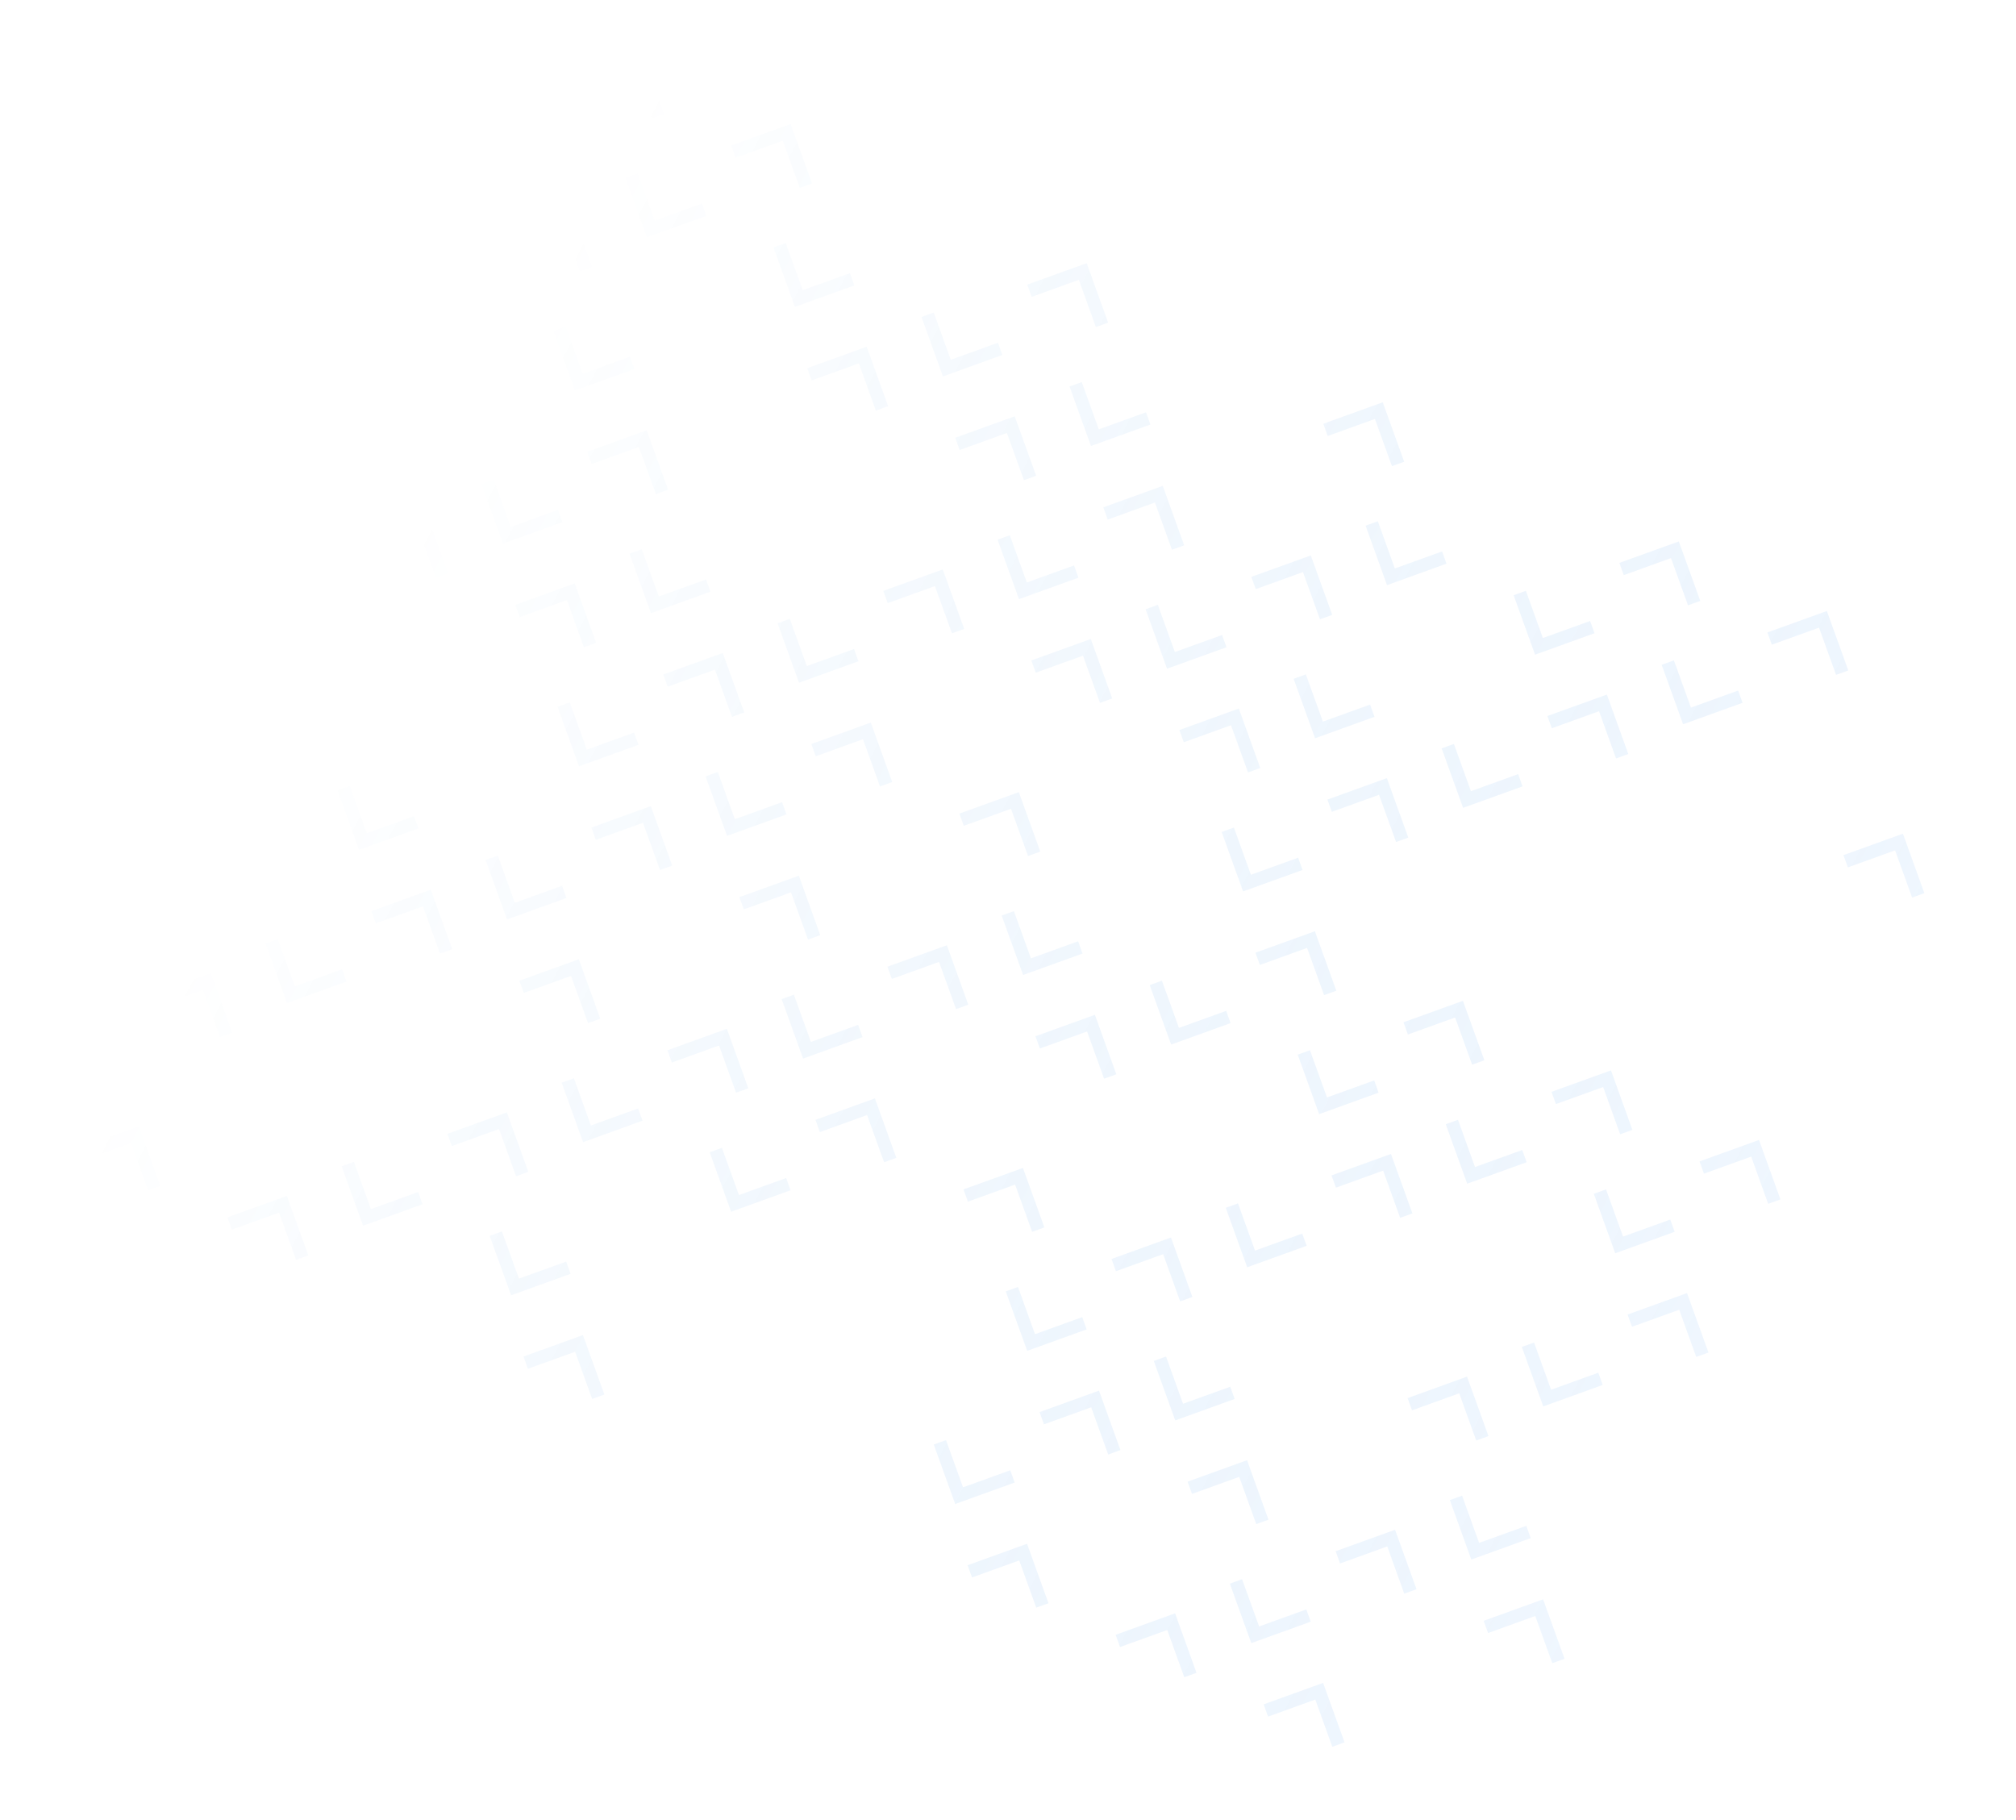 <svg width="1824" height="1647" viewBox="0 0 1824 1647" fill="none" xmlns="http://www.w3.org/2000/svg">
<path d="M75.822 1049.62L71.83 1038.54L125.624 1019.13L145.012 1072.93L133.937 1076.93L118.541 1034.2L75.822 1049.62Z" fill="url(#paint0_linear_533_11)"/>
<path d="M879.432 1427.27L875.44 1416.19L929.235 1396.78L948.622 1450.58L937.547 1454.58L922.151 1411.85L879.432 1427.27Z" fill="url(#paint1_linear_533_11)"/>
<path d="M1147.3 1553.15L1143.31 1542.07L1197.1 1522.66L1216.49 1576.46L1205.42 1580.46L1190.02 1537.74L1147.3 1553.15Z" fill="url(#paint2_linear_533_11)"/>
<path d="M209.757 1112.56L205.765 1101.48L259.559 1082.07L278.947 1135.88L267.872 1139.87L252.476 1097.15L209.757 1112.56Z" fill="url(#paint3_linear_533_11)"/>
<path d="M477.627 1238.44L473.635 1227.37L527.43 1207.96L546.817 1261.76L535.742 1265.75L520.346 1223.03L477.627 1238.44Z" fill="url(#paint4_linear_533_11)"/>
<path d="M1013.37 1490.21L1009.38 1479.13L1063.17 1459.72L1082.56 1513.52L1071.48 1517.52L1056.09 1474.79L1013.37 1490.21Z" fill="url(#paint5_linear_533_11)"/>
<path d="M140.931 911.07L136.94 899.993L190.734 880.582L210.122 934.384L199.047 938.381L183.651 895.655L140.931 911.07Z" fill="url(#paint6_linear_533_11)"/>
<path d="M408.801 1036.95L404.81 1025.88L458.604 1006.46L477.992 1060.27L466.917 1064.26L451.521 1021.54L408.801 1036.95Z" fill="url(#paint7_linear_533_11)"/>
<path d="M944.541 1288.72L940.55 1277.64L994.344 1258.23L1013.73 1312.03L1002.66 1316.03L987.261 1273.3L944.541 1288.72Z" fill="url(#paint8_linear_533_11)"/>
<path d="M1212.41 1414.6L1208.42 1403.52L1262.21 1384.11L1281.6 1437.92L1270.53 1441.91L1255.13 1399.19L1212.41 1414.6Z" fill="url(#paint9_linear_533_11)"/>
<path d="M1078.48 1351.66L1074.48 1340.58L1128.28 1321.17L1147.67 1374.97L1136.59 1378.97L1121.2 1336.24L1078.48 1351.66Z" fill="url(#paint10_linear_533_11)"/>
<path d="M1346.35 1477.54L1342.35 1466.47L1396.15 1447.05L1415.54 1500.86L1404.46 1504.85L1389.07 1462.13L1346.35 1477.54Z" fill="url(#paint11_linear_533_11)"/>
<path d="M473.911 898.404L469.92 887.327L523.714 867.915L543.102 921.718L532.027 925.714L516.63 882.989L473.911 898.404Z" fill="url(#paint12_linear_533_11)"/>
<path d="M741.781 1024.29L737.79 1013.21L791.584 993.798L810.972 1047.6L799.897 1051.6L784.5 1008.87L741.781 1024.29Z" fill="url(#paint13_linear_533_11)"/>
<path d="M1009.65 1150.17L1005.66 1139.09L1059.45 1119.68L1078.84 1173.48L1067.77 1177.48L1052.37 1134.75L1009.65 1150.17Z" fill="url(#paint14_linear_533_11)"/>
<path d="M1277.52 1276.05L1273.53 1264.98L1327.32 1245.56L1346.71 1299.37L1335.64 1303.36L1320.24 1260.64L1277.52 1276.05Z" fill="url(#paint15_linear_533_11)"/>
<path d="M339.976 835.462L335.985 824.385L389.779 804.974L409.167 858.776L398.092 862.773L382.695 820.047L339.976 835.462Z" fill="url(#paint16_linear_533_11)"/>
<path d="M607.846 961.345L603.855 950.268L657.649 930.856L677.037 984.659L665.962 988.656L650.565 945.93L607.846 961.345Z" fill="url(#paint17_linear_533_11)"/>
<path d="M875.716 1087.23L871.725 1076.15L925.519 1056.74L944.907 1110.54L933.832 1114.54L918.435 1071.81L875.716 1087.23Z" fill="url(#paint18_linear_533_11)"/>
<path d="M443.01 93.964L431.935 97.96L451.323 151.763L505.117 132.352L501.126 121.275L458.406 136.69L443.01 93.964Z" fill="url(#paint19_linear_533_11)"/>
<path d="M710.88 219.847L699.805 223.843L719.193 277.646L772.987 258.234L768.996 247.157L726.277 262.573L710.88 219.847Z" fill="url(#paint20_linear_533_11)"/>
<path d="M978.75 345.729L967.675 349.726L987.063 403.529L1040.86 384.117L1036.87 373.04L994.147 388.455L978.75 345.729Z" fill="url(#paint21_linear_533_11)"/>
<path d="M1246.62 471.612L1235.54 475.609L1254.93 529.412L1308.73 510L1304.74 498.923L1262.02 514.338L1246.62 471.612Z" fill="url(#paint22_linear_533_11)"/>
<path d="M1514.49 597.495L1503.41 601.492L1522.8 655.295L1576.6 635.883L1572.61 624.806L1529.89 640.221L1514.49 597.495Z" fill="url(#paint23_linear_533_11)"/>
<path d="M576.945 156.905L565.87 160.902L585.258 214.705L639.052 195.293L635.061 184.216L592.342 199.631L576.945 156.905Z" fill="url(#paint24_linear_533_11)"/>
<path d="M844.815 282.788L833.74 286.785L853.128 340.588L906.922 321.176L902.931 310.099L860.212 325.514L844.815 282.788Z" fill="url(#paint25_linear_533_11)"/>
<path d="M1380.56 534.554L1369.48 538.55L1388.87 592.353L1442.66 572.941L1438.67 561.864L1395.95 577.28L1380.56 534.554Z" fill="url(#paint26_linear_533_11)"/>
<path d="M539.021 759.854L535.029 748.777L588.824 729.366L608.212 783.169L597.136 787.165L581.74 744.439L539.021 759.854Z" fill="url(#paint27_linear_533_11)"/>
<path d="M806.891 885.737L802.899 874.66L856.694 855.249L876.082 909.051L865.006 913.048L849.61 870.322L806.891 885.737Z" fill="url(#paint28_linear_533_11)"/>
<path d="M672.956 822.796L668.964 811.719L722.759 792.307L742.147 846.11L731.071 850.107L715.675 807.381L672.956 822.796Z" fill="url(#paint29_linear_533_11)"/>
<path d="M940.826 948.679L936.834 937.602L990.629 918.19L1010.02 971.993L998.941 975.989L983.545 933.264L940.826 948.679Z" fill="url(#paint30_linear_533_11)"/>
<path d="M1208.7 1074.56L1204.7 1063.48L1258.5 1044.07L1277.89 1097.88L1266.81 1101.87L1251.42 1059.15L1208.7 1074.56Z" fill="url(#paint31_linear_533_11)"/>
<path d="M1476.57 1200.44L1472.57 1189.37L1526.37 1169.96L1545.76 1223.76L1534.68 1227.75L1519.29 1185.03L1476.57 1200.44Z" fill="url(#paint32_linear_533_11)"/>
<path d="M913.634 484.292L902.559 488.288L921.947 542.091L975.741 522.68L971.75 511.603L929.031 527.018L913.634 484.292Z" fill="url(#paint33_linear_533_11)"/>
<path d="M1181.5 610.175L1170.43 614.171L1189.82 667.974L1243.61 648.562L1239.62 637.485L1196.9 652.901L1181.5 610.175Z" fill="url(#paint34_linear_533_11)"/>
<path d="M511.829 295.468L500.754 299.464L520.142 353.267L573.936 333.855L569.945 322.778L527.226 338.194L511.829 295.468Z" fill="url(#paint35_linear_533_11)"/>
<path d="M1047.57 547.233L1036.49 551.23L1055.88 605.033L1109.68 585.621L1105.68 574.544L1062.97 589.959L1047.57 547.233Z" fill="url(#paint36_linear_533_11)"/>
<path d="M1315.44 673.116L1304.36 677.113L1323.75 730.916L1377.55 711.504L1373.55 700.427L1330.84 715.842L1315.44 673.116Z" fill="url(#paint37_linear_533_11)"/>
<path d="M336.261 495.422L332.269 484.345L386.064 464.934L405.451 518.737L394.376 522.733L378.98 480.007L336.261 495.422Z" fill="url(#paint38_linear_533_11)"/>
<path d="M604.131 621.305L600.139 610.228L653.934 590.816L673.321 644.619L662.246 648.616L646.85 605.89L604.131 621.305Z" fill="url(#paint39_linear_533_11)"/>
<path d="M872.001 747.188L868.009 736.111L921.804 716.699L941.191 770.502L930.116 774.499L914.72 731.773L872.001 747.188Z" fill="url(#paint40_linear_533_11)"/>
<path d="M1139.87 873.071L1135.88 861.994L1189.67 842.582L1209.06 896.385L1197.99 900.381L1182.59 857.656L1139.87 873.071Z" fill="url(#paint41_linear_533_11)"/>
<path d="M1407.74 998.954L1403.75 987.876L1457.54 968.465L1476.93 1022.27L1465.86 1026.26L1450.46 983.538L1407.74 998.954Z" fill="url(#paint42_linear_533_11)"/>
<path d="M470.196 558.364L466.204 547.287L519.999 527.875L539.386 581.678L528.311 585.675L512.915 542.949L470.196 558.364Z" fill="url(#paint43_linear_533_11)"/>
<path d="M738.066 684.247L734.074 673.169L787.869 653.758L807.256 707.561L796.181 711.557L780.785 668.831L738.066 684.247Z" fill="url(#paint44_linear_533_11)"/>
<path d="M1273.81 936.012L1269.81 924.935L1323.61 905.523L1343 959.326L1331.92 963.323L1316.53 920.597L1273.81 936.012Z" fill="url(#paint45_linear_533_11)"/>
<path d="M1541.68 1061.89L1537.68 1050.82L1591.48 1031.41L1610.87 1085.21L1599.79 1089.21L1584.4 1046.48L1541.68 1061.89Z" fill="url(#paint46_linear_533_11)"/>
<path d="M312.778 371.089L301.703 375.085L321.091 428.888L374.885 409.476L370.894 398.399L328.175 413.815L312.778 371.089Z" fill="url(#paint47_linear_533_11)"/>
<path d="M580.648 496.971L569.573 500.968L588.961 554.771L642.755 535.359L638.764 524.282L596.045 539.697L580.648 496.971Z" fill="url(#paint48_linear_533_11)"/>
<path d="M1116.39 748.737L1105.31 752.734L1124.7 806.537L1178.5 787.125L1174.5 776.048L1131.78 791.463L1116.39 748.737Z" fill="url(#paint49_linear_533_11)"/>
<path d="M446.713 434.03L435.638 438.027L455.026 491.83L508.82 472.418L504.829 461.341L462.11 476.756L446.713 434.03Z" fill="url(#paint50_linear_533_11)"/>
<path d="M714.583 559.913L703.508 563.909L722.896 617.712L776.69 598.301L772.699 587.224L729.98 602.639L714.583 559.913Z" fill="url(#paint51_linear_533_11)"/>
<path d="M937.111 608.639L933.119 597.562L986.914 578.15L1006.3 631.953L995.226 635.949L979.83 593.224L937.111 608.639Z" fill="url(#paint52_linear_533_11)"/>
<path d="M1204.98 734.522L1200.99 723.444L1254.78 704.033L1274.17 757.836L1263.1 761.832L1247.7 719.106L1204.98 734.522Z" fill="url(#paint53_linear_533_11)"/>
<path d="M535.306 419.815L531.314 408.738L585.109 389.326L604.496 443.129L593.421 447.125L578.025 404.399L535.306 419.815Z" fill="url(#paint54_linear_533_11)"/>
<path d="M803.176 545.697L799.184 534.62L852.979 515.209L872.366 569.012L861.291 573.008L845.895 530.282L803.176 545.697Z" fill="url(#paint55_linear_533_11)"/>
<path d="M1071.05 671.58L1067.05 660.503L1120.85 641.091L1140.24 694.894L1129.16 698.891L1113.76 656.165L1071.05 671.58Z" fill="url(#paint56_linear_533_11)"/>
<path d="M515.532 635.534L504.457 639.53L523.845 693.333L577.639 673.922L573.648 662.845L530.929 678.26L515.532 635.534Z" fill="url(#paint57_linear_533_11)"/>
<path d="M1051.27 887.299L1040.2 891.296L1059.59 945.099L1113.38 925.687L1109.39 914.61L1066.67 930.025L1051.27 887.299Z" fill="url(#paint58_linear_533_11)"/>
<path d="M1319.14 1013.18L1308.07 1017.18L1327.46 1070.98L1381.25 1051.57L1377.26 1040.49L1334.54 1055.91L1319.14 1013.18Z" fill="url(#paint59_linear_533_11)"/>
<path d="M649.467 698.475L638.392 702.472L657.78 756.275L711.574 736.863L707.583 725.786L664.864 741.201L649.467 698.475Z" fill="url(#paint60_linear_533_11)"/>
<path d="M917.337 824.358L906.262 828.355L925.65 882.158L979.444 862.746L975.453 851.669L932.734 867.084L917.337 824.358Z" fill="url(#paint61_linear_533_11)"/>
<path d="M1185.21 950.241L1174.13 954.237L1193.52 1008.04L1247.31 988.629L1243.32 977.552L1200.6 992.967L1185.21 950.241Z" fill="url(#paint62_linear_533_11)"/>
<path d="M1453.08 1076.12L1442 1080.12L1461.39 1133.92L1515.18 1114.51L1511.19 1103.43L1468.47 1118.85L1453.08 1076.12Z" fill="url(#paint63_linear_533_11)"/>
<path d="M466.48 218.324L462.489 207.247L516.283 187.835L535.671 241.638L524.596 245.635L509.2 202.909L466.48 218.324Z" fill="url(#paint64_linear_533_11)"/>
<path d="M734.35 344.207L730.359 333.13L784.153 313.718L803.541 367.521L792.466 371.517L777.07 328.792L734.35 344.207Z" fill="url(#paint65_linear_533_11)"/>
<path d="M1002.22 470.09L998.229 459.013L1052.02 439.601L1071.41 493.404L1060.34 497.4L1044.94 454.674L1002.22 470.09Z" fill="url(#paint66_linear_533_11)"/>
<path d="M868.285 407.148L864.294 396.071L918.088 376.66L937.476 430.462L926.401 434.459L911.005 391.733L868.285 407.148Z" fill="url(#paint67_linear_533_11)"/>
<path d="M1136.16 533.031L1132.16 521.954L1185.96 502.542L1205.35 556.345L1194.27 560.342L1178.87 517.616L1136.16 533.031Z" fill="url(#paint68_linear_533_11)"/>
<path d="M1404.03 658.914L1400.03 647.837L1453.83 628.425L1473.22 682.228L1462.14 686.224L1446.74 643.499L1404.03 658.914Z" fill="url(#paint69_linear_533_11)"/>
<path d="M1671.9 784.796L1667.9 773.719L1721.7 754.308L1741.09 808.111L1730.01 812.107L1714.61 769.381L1671.9 784.796Z" fill="url(#paint70_linear_533_11)"/>
<path d="M182.546 648.213L171.471 652.21L190.859 706.013L244.653 686.601L240.662 675.524L197.943 690.939L182.546 648.213Z" fill="url(#paint71_linear_533_11)"/>
<path d="M450.416 774.096L439.341 778.093L458.729 831.896L512.523 812.484L508.532 801.407L465.813 816.822L450.416 774.096Z" fill="url(#paint72_linear_533_11)"/>
<path d="M718.286 899.979L707.211 903.976L726.599 957.779L780.393 938.367L776.402 927.29L733.683 942.705L718.286 899.979Z" fill="url(#paint73_linear_533_11)"/>
<path d="M316.481 711.155L305.406 715.151L324.794 768.954L378.588 749.543L374.597 738.466L331.878 753.881L316.481 711.155Z" fill="url(#paint74_linear_533_11)"/>
<path d="M1120.09 1088.8L1109.02 1092.8L1128.4 1146.6L1182.2 1127.19L1178.21 1116.11L1135.49 1131.53L1120.09 1088.8Z" fill="url(#paint75_linear_533_11)"/>
<path d="M1387.96 1214.69L1376.89 1218.68L1396.27 1272.49L1450.07 1253.07L1446.08 1242L1403.36 1257.41L1387.96 1214.69Z" fill="url(#paint76_linear_533_11)"/>
<path d="M531.59 79.775L527.599 68.698L581.393 49.286L600.781 103.089L589.706 107.086L574.309 64.36L531.59 79.775Z" fill="url(#paint77_linear_533_11)"/>
<path d="M1603.07 583.306L1599.08 572.229L1652.87 552.817L1672.26 606.62L1661.19 610.617L1645.79 567.891L1603.07 583.306Z" fill="url(#paint78_linear_533_11)"/>
<path d="M665.525 142.716L661.534 131.639L715.328 112.228L734.716 166.03L723.641 170.027L708.244 127.301L665.525 142.716Z" fill="url(#paint79_linear_533_11)"/>
<path d="M933.395 268.599L929.404 257.522L983.198 238.11L1002.59 291.913L991.511 295.91L976.114 253.184L933.395 268.599Z" fill="url(#paint80_linear_533_11)"/>
<path d="M1201.27 394.482L1197.27 383.405L1251.07 363.993L1270.46 417.796L1259.38 421.792L1243.98 379.067L1201.27 394.482Z" fill="url(#paint81_linear_533_11)"/>
<path d="M1469.14 520.365L1465.14 509.287L1518.94 489.876L1538.33 543.679L1527.25 547.675L1511.85 504.949L1469.14 520.365Z" fill="url(#paint82_linear_533_11)"/>
<path d="M653.17 1038.54L642.095 1042.54L661.483 1096.34L715.277 1076.93L711.286 1065.85L668.567 1081.27L653.17 1038.54Z" fill="url(#paint83_linear_533_11)"/>
<path d="M921.04 1164.42L909.965 1168.42L929.353 1222.22L983.147 1202.81L979.156 1191.73L936.437 1207.15L921.04 1164.42Z" fill="url(#paint84_linear_533_11)"/>
<path d="M251.365 849.717L240.29 853.714L259.678 907.517L313.472 888.105L309.481 877.028L266.762 892.443L251.365 849.717Z" fill="url(#paint85_linear_533_11)"/>
<path d="M519.235 975.6L508.16 979.597L527.548 1033.4L581.342 1013.99L577.351 1002.91L534.632 1018.33L519.235 975.6Z" fill="url(#paint86_linear_533_11)"/>
<path d="M1054.98 1227.37L1043.9 1231.36L1063.29 1285.17L1117.08 1265.75L1113.09 1254.68L1070.37 1270.09L1054.98 1227.37Z" fill="url(#paint87_linear_533_11)"/>
<path d="M1322.85 1353.25L1311.77 1357.24L1331.16 1411.05L1384.95 1391.64L1380.96 1380.56L1338.24 1395.97L1322.85 1353.25Z" fill="url(#paint88_linear_533_11)"/>
<path d="M52.314 925.338L41.239 929.335L60.627 983.138L114.421 963.726L110.43 952.649L67.711 968.064L52.314 925.338Z" fill="url(#paint89_linear_533_11)"/>
<path d="M320.184 1051.22L309.109 1055.22L328.497 1109.02L382.291 1089.61L378.3 1078.53L335.581 1093.95L320.184 1051.22Z" fill="url(#paint90_linear_533_11)"/>
<path d="M855.924 1302.99L844.849 1306.98L864.237 1360.79L918.031 1341.37L914.04 1330.3L871.321 1345.71L855.924 1302.99Z" fill="url(#paint91_linear_533_11)"/>
<path d="M1123.79 1428.87L1112.72 1432.87L1132.11 1486.67L1185.9 1467.26L1181.91 1456.18L1139.19 1471.6L1123.79 1428.87Z" fill="url(#paint92_linear_533_11)"/>
<path d="M454.119 1114.16L443.044 1118.16L462.432 1171.96L516.226 1152.55L512.235 1141.47L469.516 1156.89L454.119 1114.16Z" fill="url(#paint93_linear_533_11)"/>
<defs>
<linearGradient id="paint0_linear_533_11" x1="2168.26" y1="569.115" x2="729.105" y2="-193.264" gradientUnits="userSpaceOnUse">
<stop stop-color="#BDDBFF" stop-opacity="0.2"/>
<stop offset="1" stop-color="#0072DB" stop-opacity="0"/>
</linearGradient>
<linearGradient id="paint1_linear_533_11" x1="2168.26" y1="569.115" x2="729.105" y2="-193.264" gradientUnits="userSpaceOnUse">
<stop stop-color="#BDDBFF" stop-opacity="0.2"/>
<stop offset="1" stop-color="#0072DB" stop-opacity="0"/>
</linearGradient>
<linearGradient id="paint2_linear_533_11" x1="2168.26" y1="569.115" x2="729.105" y2="-193.264" gradientUnits="userSpaceOnUse">
<stop stop-color="#BDDBFF" stop-opacity="0.2"/>
<stop offset="1" stop-color="#0072DB" stop-opacity="0"/>
</linearGradient>
<linearGradient id="paint3_linear_533_11" x1="2168.26" y1="569.115" x2="729.105" y2="-193.264" gradientUnits="userSpaceOnUse">
<stop stop-color="#BDDBFF" stop-opacity="0.2"/>
<stop offset="1" stop-color="#0072DB" stop-opacity="0"/>
</linearGradient>
<linearGradient id="paint4_linear_533_11" x1="2168.26" y1="569.115" x2="729.105" y2="-193.264" gradientUnits="userSpaceOnUse">
<stop stop-color="#BDDBFF" stop-opacity="0.2"/>
<stop offset="1" stop-color="#0072DB" stop-opacity="0"/>
</linearGradient>
<linearGradient id="paint5_linear_533_11" x1="2168.26" y1="569.115" x2="729.105" y2="-193.264" gradientUnits="userSpaceOnUse">
<stop stop-color="#BDDBFF" stop-opacity="0.2"/>
<stop offset="1" stop-color="#0072DB" stop-opacity="0"/>
</linearGradient>
<linearGradient id="paint6_linear_533_11" x1="2168.26" y1="569.115" x2="729.105" y2="-193.264" gradientUnits="userSpaceOnUse">
<stop stop-color="#BDDBFF" stop-opacity="0.2"/>
<stop offset="1" stop-color="#0072DB" stop-opacity="0"/>
</linearGradient>
<linearGradient id="paint7_linear_533_11" x1="2168.26" y1="569.115" x2="729.105" y2="-193.264" gradientUnits="userSpaceOnUse">
<stop stop-color="#BDDBFF" stop-opacity="0.2"/>
<stop offset="1" stop-color="#0072DB" stop-opacity="0"/>
</linearGradient>
<linearGradient id="paint8_linear_533_11" x1="2168.26" y1="569.115" x2="729.105" y2="-193.264" gradientUnits="userSpaceOnUse">
<stop stop-color="#BDDBFF" stop-opacity="0.2"/>
<stop offset="1" stop-color="#0072DB" stop-opacity="0"/>
</linearGradient>
<linearGradient id="paint9_linear_533_11" x1="2168.26" y1="569.115" x2="729.105" y2="-193.264" gradientUnits="userSpaceOnUse">
<stop stop-color="#BDDBFF" stop-opacity="0.2"/>
<stop offset="1" stop-color="#0072DB" stop-opacity="0"/>
</linearGradient>
<linearGradient id="paint10_linear_533_11" x1="2168.26" y1="569.115" x2="729.105" y2="-193.264" gradientUnits="userSpaceOnUse">
<stop stop-color="#BDDBFF" stop-opacity="0.2"/>
<stop offset="1" stop-color="#0072DB" stop-opacity="0"/>
</linearGradient>
<linearGradient id="paint11_linear_533_11" x1="2168.26" y1="569.115" x2="729.105" y2="-193.264" gradientUnits="userSpaceOnUse">
<stop stop-color="#BDDBFF" stop-opacity="0.2"/>
<stop offset="1" stop-color="#0072DB" stop-opacity="0"/>
</linearGradient>
<linearGradient id="paint12_linear_533_11" x1="2168.26" y1="569.115" x2="729.105" y2="-193.264" gradientUnits="userSpaceOnUse">
<stop stop-color="#BDDBFF" stop-opacity="0.2"/>
<stop offset="1" stop-color="#0072DB" stop-opacity="0"/>
</linearGradient>
<linearGradient id="paint13_linear_533_11" x1="2168.26" y1="569.115" x2="729.105" y2="-193.264" gradientUnits="userSpaceOnUse">
<stop stop-color="#BDDBFF" stop-opacity="0.2"/>
<stop offset="1" stop-color="#0072DB" stop-opacity="0"/>
</linearGradient>
<linearGradient id="paint14_linear_533_11" x1="2168.26" y1="569.115" x2="729.105" y2="-193.264" gradientUnits="userSpaceOnUse">
<stop stop-color="#BDDBFF" stop-opacity="0.2"/>
<stop offset="1" stop-color="#0072DB" stop-opacity="0"/>
</linearGradient>
<linearGradient id="paint15_linear_533_11" x1="2168.26" y1="569.115" x2="729.105" y2="-193.264" gradientUnits="userSpaceOnUse">
<stop stop-color="#BDDBFF" stop-opacity="0.2"/>
<stop offset="1" stop-color="#0072DB" stop-opacity="0"/>
</linearGradient>
<linearGradient id="paint16_linear_533_11" x1="2168.26" y1="569.115" x2="729.105" y2="-193.264" gradientUnits="userSpaceOnUse">
<stop stop-color="#BDDBFF" stop-opacity="0.2"/>
<stop offset="1" stop-color="#0072DB" stop-opacity="0"/>
</linearGradient>
<linearGradient id="paint17_linear_533_11" x1="2168.26" y1="569.115" x2="729.105" y2="-193.264" gradientUnits="userSpaceOnUse">
<stop stop-color="#BDDBFF" stop-opacity="0.2"/>
<stop offset="1" stop-color="#0072DB" stop-opacity="0"/>
</linearGradient>
<linearGradient id="paint18_linear_533_11" x1="2168.26" y1="569.115" x2="729.105" y2="-193.264" gradientUnits="userSpaceOnUse">
<stop stop-color="#BDDBFF" stop-opacity="0.2"/>
<stop offset="1" stop-color="#0072DB" stop-opacity="0"/>
</linearGradient>
<linearGradient id="paint19_linear_533_11" x1="2168.26" y1="569.115" x2="729.105" y2="-193.264" gradientUnits="userSpaceOnUse">
<stop stop-color="#BDDBFF" stop-opacity="0.2"/>
<stop offset="1" stop-color="#0072DB" stop-opacity="0"/>
</linearGradient>
<linearGradient id="paint20_linear_533_11" x1="2168.26" y1="569.115" x2="729.105" y2="-193.264" gradientUnits="userSpaceOnUse">
<stop stop-color="#BDDBFF" stop-opacity="0.2"/>
<stop offset="1" stop-color="#0072DB" stop-opacity="0"/>
</linearGradient>
<linearGradient id="paint21_linear_533_11" x1="2168.26" y1="569.115" x2="729.105" y2="-193.264" gradientUnits="userSpaceOnUse">
<stop stop-color="#BDDBFF" stop-opacity="0.2"/>
<stop offset="1" stop-color="#0072DB" stop-opacity="0"/>
</linearGradient>
<linearGradient id="paint22_linear_533_11" x1="2168.26" y1="569.115" x2="729.105" y2="-193.264" gradientUnits="userSpaceOnUse">
<stop stop-color="#BDDBFF" stop-opacity="0.2"/>
<stop offset="1" stop-color="#0072DB" stop-opacity="0"/>
</linearGradient>
<linearGradient id="paint23_linear_533_11" x1="2168.26" y1="569.115" x2="729.105" y2="-193.264" gradientUnits="userSpaceOnUse">
<stop stop-color="#BDDBFF" stop-opacity="0.2"/>
<stop offset="1" stop-color="#0072DB" stop-opacity="0"/>
</linearGradient>
<linearGradient id="paint24_linear_533_11" x1="2168.26" y1="569.115" x2="729.105" y2="-193.264" gradientUnits="userSpaceOnUse">
<stop stop-color="#BDDBFF" stop-opacity="0.2"/>
<stop offset="1" stop-color="#0072DB" stop-opacity="0"/>
</linearGradient>
<linearGradient id="paint25_linear_533_11" x1="2168.26" y1="569.115" x2="729.105" y2="-193.264" gradientUnits="userSpaceOnUse">
<stop stop-color="#BDDBFF" stop-opacity="0.2"/>
<stop offset="1" stop-color="#0072DB" stop-opacity="0"/>
</linearGradient>
<linearGradient id="paint26_linear_533_11" x1="2168.26" y1="569.115" x2="729.105" y2="-193.264" gradientUnits="userSpaceOnUse">
<stop stop-color="#BDDBFF" stop-opacity="0.2"/>
<stop offset="1" stop-color="#0072DB" stop-opacity="0"/>
</linearGradient>
<linearGradient id="paint27_linear_533_11" x1="2168.26" y1="569.115" x2="729.105" y2="-193.264" gradientUnits="userSpaceOnUse">
<stop stop-color="#BDDBFF" stop-opacity="0.2"/>
<stop offset="1" stop-color="#0072DB" stop-opacity="0"/>
</linearGradient>
<linearGradient id="paint28_linear_533_11" x1="2168.26" y1="569.115" x2="729.105" y2="-193.264" gradientUnits="userSpaceOnUse">
<stop stop-color="#BDDBFF" stop-opacity="0.2"/>
<stop offset="1" stop-color="#0072DB" stop-opacity="0"/>
</linearGradient>
<linearGradient id="paint29_linear_533_11" x1="2168.26" y1="569.115" x2="729.105" y2="-193.264" gradientUnits="userSpaceOnUse">
<stop stop-color="#BDDBFF" stop-opacity="0.2"/>
<stop offset="1" stop-color="#0072DB" stop-opacity="0"/>
</linearGradient>
<linearGradient id="paint30_linear_533_11" x1="2168.26" y1="569.115" x2="729.105" y2="-193.264" gradientUnits="userSpaceOnUse">
<stop stop-color="#BDDBFF" stop-opacity="0.2"/>
<stop offset="1" stop-color="#0072DB" stop-opacity="0"/>
</linearGradient>
<linearGradient id="paint31_linear_533_11" x1="2168.26" y1="569.115" x2="729.105" y2="-193.264" gradientUnits="userSpaceOnUse">
<stop stop-color="#BDDBFF" stop-opacity="0.2"/>
<stop offset="1" stop-color="#0072DB" stop-opacity="0"/>
</linearGradient>
<linearGradient id="paint32_linear_533_11" x1="2168.26" y1="569.115" x2="729.105" y2="-193.264" gradientUnits="userSpaceOnUse">
<stop stop-color="#BDDBFF" stop-opacity="0.2"/>
<stop offset="1" stop-color="#0072DB" stop-opacity="0"/>
</linearGradient>
<linearGradient id="paint33_linear_533_11" x1="2168.26" y1="569.115" x2="729.105" y2="-193.264" gradientUnits="userSpaceOnUse">
<stop stop-color="#BDDBFF" stop-opacity="0.2"/>
<stop offset="1" stop-color="#0072DB" stop-opacity="0"/>
</linearGradient>
<linearGradient id="paint34_linear_533_11" x1="2168.26" y1="569.115" x2="729.105" y2="-193.264" gradientUnits="userSpaceOnUse">
<stop stop-color="#BDDBFF" stop-opacity="0.2"/>
<stop offset="1" stop-color="#0072DB" stop-opacity="0"/>
</linearGradient>
<linearGradient id="paint35_linear_533_11" x1="2168.26" y1="569.115" x2="729.105" y2="-193.264" gradientUnits="userSpaceOnUse">
<stop stop-color="#BDDBFF" stop-opacity="0.2"/>
<stop offset="1" stop-color="#0072DB" stop-opacity="0"/>
</linearGradient>
<linearGradient id="paint36_linear_533_11" x1="2168.26" y1="569.115" x2="729.105" y2="-193.264" gradientUnits="userSpaceOnUse">
<stop stop-color="#BDDBFF" stop-opacity="0.2"/>
<stop offset="1" stop-color="#0072DB" stop-opacity="0"/>
</linearGradient>
<linearGradient id="paint37_linear_533_11" x1="2168.26" y1="569.115" x2="729.105" y2="-193.264" gradientUnits="userSpaceOnUse">
<stop stop-color="#BDDBFF" stop-opacity="0.2"/>
<stop offset="1" stop-color="#0072DB" stop-opacity="0"/>
</linearGradient>
<linearGradient id="paint38_linear_533_11" x1="2168.26" y1="569.115" x2="729.105" y2="-193.264" gradientUnits="userSpaceOnUse">
<stop stop-color="#BDDBFF" stop-opacity="0.2"/>
<stop offset="1" stop-color="#0072DB" stop-opacity="0"/>
</linearGradient>
<linearGradient id="paint39_linear_533_11" x1="2168.26" y1="569.115" x2="729.105" y2="-193.264" gradientUnits="userSpaceOnUse">
<stop stop-color="#BDDBFF" stop-opacity="0.2"/>
<stop offset="1" stop-color="#0072DB" stop-opacity="0"/>
</linearGradient>
<linearGradient id="paint40_linear_533_11" x1="2168.26" y1="569.115" x2="729.105" y2="-193.264" gradientUnits="userSpaceOnUse">
<stop stop-color="#BDDBFF" stop-opacity="0.2"/>
<stop offset="1" stop-color="#0072DB" stop-opacity="0"/>
</linearGradient>
<linearGradient id="paint41_linear_533_11" x1="2168.26" y1="569.115" x2="729.105" y2="-193.264" gradientUnits="userSpaceOnUse">
<stop stop-color="#BDDBFF" stop-opacity="0.2"/>
<stop offset="1" stop-color="#0072DB" stop-opacity="0"/>
</linearGradient>
<linearGradient id="paint42_linear_533_11" x1="2168.26" y1="569.115" x2="729.105" y2="-193.264" gradientUnits="userSpaceOnUse">
<stop stop-color="#BDDBFF" stop-opacity="0.2"/>
<stop offset="1" stop-color="#0072DB" stop-opacity="0"/>
</linearGradient>
<linearGradient id="paint43_linear_533_11" x1="2168.26" y1="569.115" x2="729.105" y2="-193.264" gradientUnits="userSpaceOnUse">
<stop stop-color="#BDDBFF" stop-opacity="0.2"/>
<stop offset="1" stop-color="#0072DB" stop-opacity="0"/>
</linearGradient>
<linearGradient id="paint44_linear_533_11" x1="2168.26" y1="569.115" x2="729.105" y2="-193.264" gradientUnits="userSpaceOnUse">
<stop stop-color="#BDDBFF" stop-opacity="0.2"/>
<stop offset="1" stop-color="#0072DB" stop-opacity="0"/>
</linearGradient>
<linearGradient id="paint45_linear_533_11" x1="2168.26" y1="569.115" x2="729.105" y2="-193.264" gradientUnits="userSpaceOnUse">
<stop stop-color="#BDDBFF" stop-opacity="0.2"/>
<stop offset="1" stop-color="#0072DB" stop-opacity="0"/>
</linearGradient>
<linearGradient id="paint46_linear_533_11" x1="2168.26" y1="569.115" x2="729.105" y2="-193.264" gradientUnits="userSpaceOnUse">
<stop stop-color="#BDDBFF" stop-opacity="0.2"/>
<stop offset="1" stop-color="#0072DB" stop-opacity="0"/>
</linearGradient>
<linearGradient id="paint47_linear_533_11" x1="2168.26" y1="569.115" x2="729.105" y2="-193.264" gradientUnits="userSpaceOnUse">
<stop stop-color="#BDDBFF" stop-opacity="0.2"/>
<stop offset="1" stop-color="#0072DB" stop-opacity="0"/>
</linearGradient>
<linearGradient id="paint48_linear_533_11" x1="2168.26" y1="569.115" x2="729.105" y2="-193.264" gradientUnits="userSpaceOnUse">
<stop stop-color="#BDDBFF" stop-opacity="0.2"/>
<stop offset="1" stop-color="#0072DB" stop-opacity="0"/>
</linearGradient>
<linearGradient id="paint49_linear_533_11" x1="2168.26" y1="569.115" x2="729.105" y2="-193.264" gradientUnits="userSpaceOnUse">
<stop stop-color="#BDDBFF" stop-opacity="0.2"/>
<stop offset="1" stop-color="#0072DB" stop-opacity="0"/>
</linearGradient>
<linearGradient id="paint50_linear_533_11" x1="2168.26" y1="569.115" x2="729.105" y2="-193.264" gradientUnits="userSpaceOnUse">
<stop stop-color="#BDDBFF" stop-opacity="0.2"/>
<stop offset="1" stop-color="#0072DB" stop-opacity="0"/>
</linearGradient>
<linearGradient id="paint51_linear_533_11" x1="2168.26" y1="569.115" x2="729.105" y2="-193.264" gradientUnits="userSpaceOnUse">
<stop stop-color="#BDDBFF" stop-opacity="0.2"/>
<stop offset="1" stop-color="#0072DB" stop-opacity="0"/>
</linearGradient>
<linearGradient id="paint52_linear_533_11" x1="2168.26" y1="569.115" x2="729.105" y2="-193.264" gradientUnits="userSpaceOnUse">
<stop stop-color="#BDDBFF" stop-opacity="0.2"/>
<stop offset="1" stop-color="#0072DB" stop-opacity="0"/>
</linearGradient>
<linearGradient id="paint53_linear_533_11" x1="2168.26" y1="569.115" x2="729.105" y2="-193.264" gradientUnits="userSpaceOnUse">
<stop stop-color="#BDDBFF" stop-opacity="0.2"/>
<stop offset="1" stop-color="#0072DB" stop-opacity="0"/>
</linearGradient>
<linearGradient id="paint54_linear_533_11" x1="2168.26" y1="569.115" x2="729.105" y2="-193.264" gradientUnits="userSpaceOnUse">
<stop stop-color="#BDDBFF" stop-opacity="0.2"/>
<stop offset="1" stop-color="#0072DB" stop-opacity="0"/>
</linearGradient>
<linearGradient id="paint55_linear_533_11" x1="2168.26" y1="569.115" x2="729.105" y2="-193.264" gradientUnits="userSpaceOnUse">
<stop stop-color="#BDDBFF" stop-opacity="0.2"/>
<stop offset="1" stop-color="#0072DB" stop-opacity="0"/>
</linearGradient>
<linearGradient id="paint56_linear_533_11" x1="2168.26" y1="569.115" x2="729.105" y2="-193.264" gradientUnits="userSpaceOnUse">
<stop stop-color="#BDDBFF" stop-opacity="0.2"/>
<stop offset="1" stop-color="#0072DB" stop-opacity="0"/>
</linearGradient>
<linearGradient id="paint57_linear_533_11" x1="2168.26" y1="569.115" x2="729.105" y2="-193.264" gradientUnits="userSpaceOnUse">
<stop stop-color="#BDDBFF" stop-opacity="0.2"/>
<stop offset="1" stop-color="#0072DB" stop-opacity="0"/>
</linearGradient>
<linearGradient id="paint58_linear_533_11" x1="2168.26" y1="569.115" x2="729.105" y2="-193.264" gradientUnits="userSpaceOnUse">
<stop stop-color="#BDDBFF" stop-opacity="0.2"/>
<stop offset="1" stop-color="#0072DB" stop-opacity="0"/>
</linearGradient>
<linearGradient id="paint59_linear_533_11" x1="2168.26" y1="569.115" x2="729.105" y2="-193.264" gradientUnits="userSpaceOnUse">
<stop stop-color="#BDDBFF" stop-opacity="0.2"/>
<stop offset="1" stop-color="#0072DB" stop-opacity="0"/>
</linearGradient>
<linearGradient id="paint60_linear_533_11" x1="2168.26" y1="569.115" x2="729.105" y2="-193.264" gradientUnits="userSpaceOnUse">
<stop stop-color="#BDDBFF" stop-opacity="0.2"/>
<stop offset="1" stop-color="#0072DB" stop-opacity="0"/>
</linearGradient>
<linearGradient id="paint61_linear_533_11" x1="2168.26" y1="569.115" x2="729.105" y2="-193.264" gradientUnits="userSpaceOnUse">
<stop stop-color="#BDDBFF" stop-opacity="0.2"/>
<stop offset="1" stop-color="#0072DB" stop-opacity="0"/>
</linearGradient>
<linearGradient id="paint62_linear_533_11" x1="2168.26" y1="569.115" x2="729.105" y2="-193.264" gradientUnits="userSpaceOnUse">
<stop stop-color="#BDDBFF" stop-opacity="0.2"/>
<stop offset="1" stop-color="#0072DB" stop-opacity="0"/>
</linearGradient>
<linearGradient id="paint63_linear_533_11" x1="2168.26" y1="569.115" x2="729.105" y2="-193.264" gradientUnits="userSpaceOnUse">
<stop stop-color="#BDDBFF" stop-opacity="0.2"/>
<stop offset="1" stop-color="#0072DB" stop-opacity="0"/>
</linearGradient>
<linearGradient id="paint64_linear_533_11" x1="2168.26" y1="569.115" x2="729.105" y2="-193.264" gradientUnits="userSpaceOnUse">
<stop stop-color="#BDDBFF" stop-opacity="0.2"/>
<stop offset="1" stop-color="#0072DB" stop-opacity="0"/>
</linearGradient>
<linearGradient id="paint65_linear_533_11" x1="2168.26" y1="569.115" x2="729.105" y2="-193.264" gradientUnits="userSpaceOnUse">
<stop stop-color="#BDDBFF" stop-opacity="0.2"/>
<stop offset="1" stop-color="#0072DB" stop-opacity="0"/>
</linearGradient>
<linearGradient id="paint66_linear_533_11" x1="2168.26" y1="569.115" x2="729.105" y2="-193.264" gradientUnits="userSpaceOnUse">
<stop stop-color="#BDDBFF" stop-opacity="0.2"/>
<stop offset="1" stop-color="#0072DB" stop-opacity="0"/>
</linearGradient>
<linearGradient id="paint67_linear_533_11" x1="2168.26" y1="569.115" x2="729.105" y2="-193.264" gradientUnits="userSpaceOnUse">
<stop stop-color="#BDDBFF" stop-opacity="0.2"/>
<stop offset="1" stop-color="#0072DB" stop-opacity="0"/>
</linearGradient>
<linearGradient id="paint68_linear_533_11" x1="2168.26" y1="569.115" x2="729.105" y2="-193.264" gradientUnits="userSpaceOnUse">
<stop stop-color="#BDDBFF" stop-opacity="0.2"/>
<stop offset="1" stop-color="#0072DB" stop-opacity="0"/>
</linearGradient>
<linearGradient id="paint69_linear_533_11" x1="2168.26" y1="569.115" x2="729.105" y2="-193.264" gradientUnits="userSpaceOnUse">
<stop stop-color="#BDDBFF" stop-opacity="0.2"/>
<stop offset="1" stop-color="#0072DB" stop-opacity="0"/>
</linearGradient>
<linearGradient id="paint70_linear_533_11" x1="2168.26" y1="569.115" x2="729.105" y2="-193.264" gradientUnits="userSpaceOnUse">
<stop stop-color="#BDDBFF" stop-opacity="0.2"/>
<stop offset="1" stop-color="#0072DB" stop-opacity="0"/>
</linearGradient>
<linearGradient id="paint71_linear_533_11" x1="2168.26" y1="569.115" x2="729.105" y2="-193.264" gradientUnits="userSpaceOnUse">
<stop stop-color="#BDDBFF" stop-opacity="0.2"/>
<stop offset="1" stop-color="#0072DB" stop-opacity="0"/>
</linearGradient>
<linearGradient id="paint72_linear_533_11" x1="2168.26" y1="569.115" x2="729.105" y2="-193.264" gradientUnits="userSpaceOnUse">
<stop stop-color="#BDDBFF" stop-opacity="0.2"/>
<stop offset="1" stop-color="#0072DB" stop-opacity="0"/>
</linearGradient>
<linearGradient id="paint73_linear_533_11" x1="2168.26" y1="569.115" x2="729.105" y2="-193.264" gradientUnits="userSpaceOnUse">
<stop stop-color="#BDDBFF" stop-opacity="0.2"/>
<stop offset="1" stop-color="#0072DB" stop-opacity="0"/>
</linearGradient>
<linearGradient id="paint74_linear_533_11" x1="2168.26" y1="569.115" x2="729.105" y2="-193.264" gradientUnits="userSpaceOnUse">
<stop stop-color="#BDDBFF" stop-opacity="0.2"/>
<stop offset="1" stop-color="#0072DB" stop-opacity="0"/>
</linearGradient>
<linearGradient id="paint75_linear_533_11" x1="2168.26" y1="569.115" x2="729.105" y2="-193.264" gradientUnits="userSpaceOnUse">
<stop stop-color="#BDDBFF" stop-opacity="0.2"/>
<stop offset="1" stop-color="#0072DB" stop-opacity="0"/>
</linearGradient>
<linearGradient id="paint76_linear_533_11" x1="2168.26" y1="569.115" x2="729.105" y2="-193.264" gradientUnits="userSpaceOnUse">
<stop stop-color="#BDDBFF" stop-opacity="0.2"/>
<stop offset="1" stop-color="#0072DB" stop-opacity="0"/>
</linearGradient>
<linearGradient id="paint77_linear_533_11" x1="2168.26" y1="569.115" x2="729.105" y2="-193.264" gradientUnits="userSpaceOnUse">
<stop stop-color="#BDDBFF" stop-opacity="0.2"/>
<stop offset="1" stop-color="#0072DB" stop-opacity="0"/>
</linearGradient>
<linearGradient id="paint78_linear_533_11" x1="2168.26" y1="569.115" x2="729.105" y2="-193.264" gradientUnits="userSpaceOnUse">
<stop stop-color="#BDDBFF" stop-opacity="0.2"/>
<stop offset="1" stop-color="#0072DB" stop-opacity="0"/>
</linearGradient>
<linearGradient id="paint79_linear_533_11" x1="2168.26" y1="569.115" x2="729.105" y2="-193.264" gradientUnits="userSpaceOnUse">
<stop stop-color="#BDDBFF" stop-opacity="0.2"/>
<stop offset="1" stop-color="#0072DB" stop-opacity="0"/>
</linearGradient>
<linearGradient id="paint80_linear_533_11" x1="2168.26" y1="569.115" x2="729.105" y2="-193.264" gradientUnits="userSpaceOnUse">
<stop stop-color="#BDDBFF" stop-opacity="0.2"/>
<stop offset="1" stop-color="#0072DB" stop-opacity="0"/>
</linearGradient>
<linearGradient id="paint81_linear_533_11" x1="2168.26" y1="569.115" x2="729.105" y2="-193.264" gradientUnits="userSpaceOnUse">
<stop stop-color="#BDDBFF" stop-opacity="0.2"/>
<stop offset="1" stop-color="#0072DB" stop-opacity="0"/>
</linearGradient>
<linearGradient id="paint82_linear_533_11" x1="2168.26" y1="569.115" x2="729.105" y2="-193.264" gradientUnits="userSpaceOnUse">
<stop stop-color="#BDDBFF" stop-opacity="0.2"/>
<stop offset="1" stop-color="#0072DB" stop-opacity="0"/>
</linearGradient>
<linearGradient id="paint83_linear_533_11" x1="2168.26" y1="569.115" x2="729.105" y2="-193.264" gradientUnits="userSpaceOnUse">
<stop stop-color="#BDDBFF" stop-opacity="0.2"/>
<stop offset="1" stop-color="#0072DB" stop-opacity="0"/>
</linearGradient>
<linearGradient id="paint84_linear_533_11" x1="2168.26" y1="569.115" x2="729.105" y2="-193.264" gradientUnits="userSpaceOnUse">
<stop stop-color="#BDDBFF" stop-opacity="0.2"/>
<stop offset="1" stop-color="#0072DB" stop-opacity="0"/>
</linearGradient>
<linearGradient id="paint85_linear_533_11" x1="2168.26" y1="569.115" x2="729.105" y2="-193.264" gradientUnits="userSpaceOnUse">
<stop stop-color="#BDDBFF" stop-opacity="0.2"/>
<stop offset="1" stop-color="#0072DB" stop-opacity="0"/>
</linearGradient>
<linearGradient id="paint86_linear_533_11" x1="2168.26" y1="569.115" x2="729.105" y2="-193.264" gradientUnits="userSpaceOnUse">
<stop stop-color="#BDDBFF" stop-opacity="0.2"/>
<stop offset="1" stop-color="#0072DB" stop-opacity="0"/>
</linearGradient>
<linearGradient id="paint87_linear_533_11" x1="2168.26" y1="569.115" x2="729.105" y2="-193.264" gradientUnits="userSpaceOnUse">
<stop stop-color="#BDDBFF" stop-opacity="0.2"/>
<stop offset="1" stop-color="#0072DB" stop-opacity="0"/>
</linearGradient>
<linearGradient id="paint88_linear_533_11" x1="2168.26" y1="569.115" x2="729.105" y2="-193.264" gradientUnits="userSpaceOnUse">
<stop stop-color="#BDDBFF" stop-opacity="0.2"/>
<stop offset="1" stop-color="#0072DB" stop-opacity="0"/>
</linearGradient>
<linearGradient id="paint89_linear_533_11" x1="2168.26" y1="569.115" x2="729.105" y2="-193.264" gradientUnits="userSpaceOnUse">
<stop stop-color="#BDDBFF" stop-opacity="0.2"/>
<stop offset="1" stop-color="#0072DB" stop-opacity="0"/>
</linearGradient>
<linearGradient id="paint90_linear_533_11" x1="2168.26" y1="569.115" x2="729.105" y2="-193.264" gradientUnits="userSpaceOnUse">
<stop stop-color="#BDDBFF" stop-opacity="0.2"/>
<stop offset="1" stop-color="#0072DB" stop-opacity="0"/>
</linearGradient>
<linearGradient id="paint91_linear_533_11" x1="2168.26" y1="569.115" x2="729.105" y2="-193.264" gradientUnits="userSpaceOnUse">
<stop stop-color="#BDDBFF" stop-opacity="0.2"/>
<stop offset="1" stop-color="#0072DB" stop-opacity="0"/>
</linearGradient>
<linearGradient id="paint92_linear_533_11" x1="2168.26" y1="569.115" x2="729.105" y2="-193.264" gradientUnits="userSpaceOnUse">
<stop stop-color="#BDDBFF" stop-opacity="0.2"/>
<stop offset="1" stop-color="#0072DB" stop-opacity="0"/>
</linearGradient>
<linearGradient id="paint93_linear_533_11" x1="2168.26" y1="569.115" x2="729.105" y2="-193.264" gradientUnits="userSpaceOnUse">
<stop stop-color="#BDDBFF" stop-opacity="0.2"/>
<stop offset="1" stop-color="#0072DB" stop-opacity="0"/>
</linearGradient>
</defs>
</svg>
